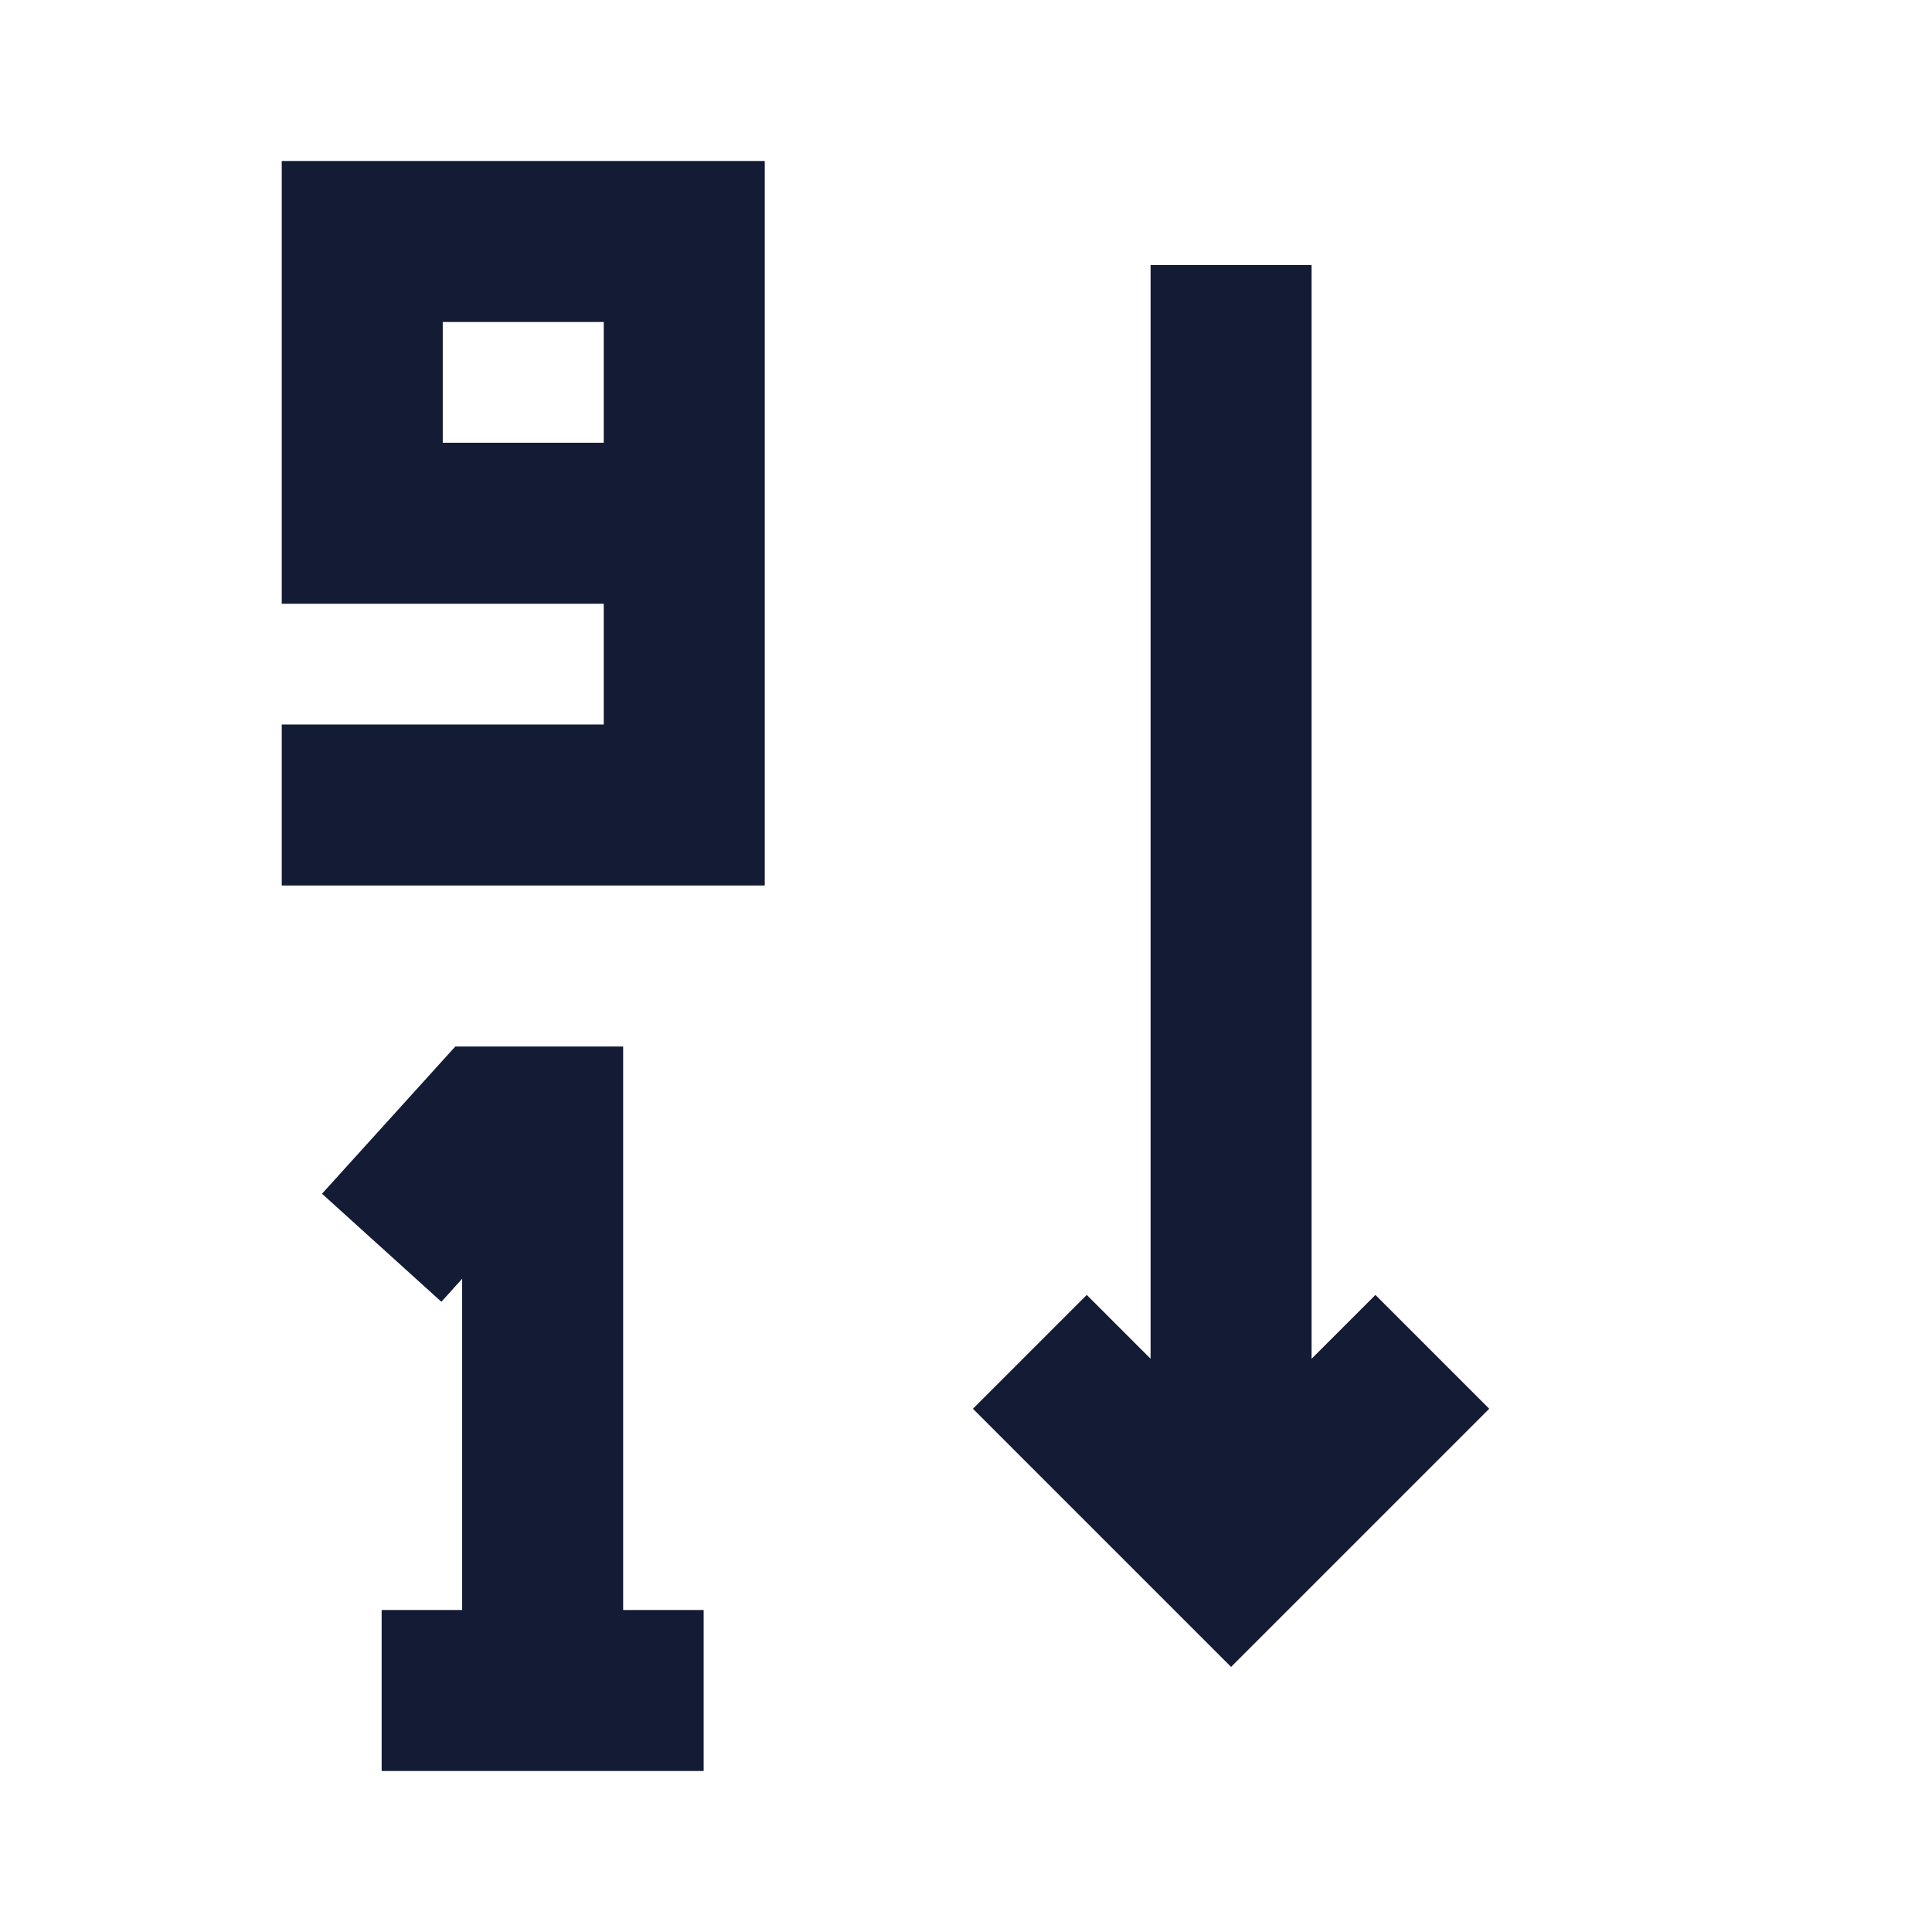 <svg width="24" height="24" viewBox="0 0 24 24" fill="none" xmlns="http://www.w3.org/2000/svg">
<path fill-rule="evenodd" clip-rule="evenodd" d="M5.656 13H7.741V20H8.741V22H6.741L4.741 22L4.741 20L5.741 20V15.885L5.483 16.171L4 14.829L5.656 13Z" fill="#141B34"/>
<path fill-rule="evenodd" clip-rule="evenodd" d="M3.5 2H9.5V11H3.5V9H7.5V7.5H3.5V2ZM7.5 5.5V4H5.5V5.5H7.5Z" fill="#141B34"/>
<path fill-rule="evenodd" clip-rule="evenodd" d="M16.293 3.293V16.879L17.086 16.086L18.5 17.5L15.293 20.707L12.086 17.5L13.5 16.086L14.293 16.879V3.293H16.293Z" fill="#141B34"/>
</svg>
